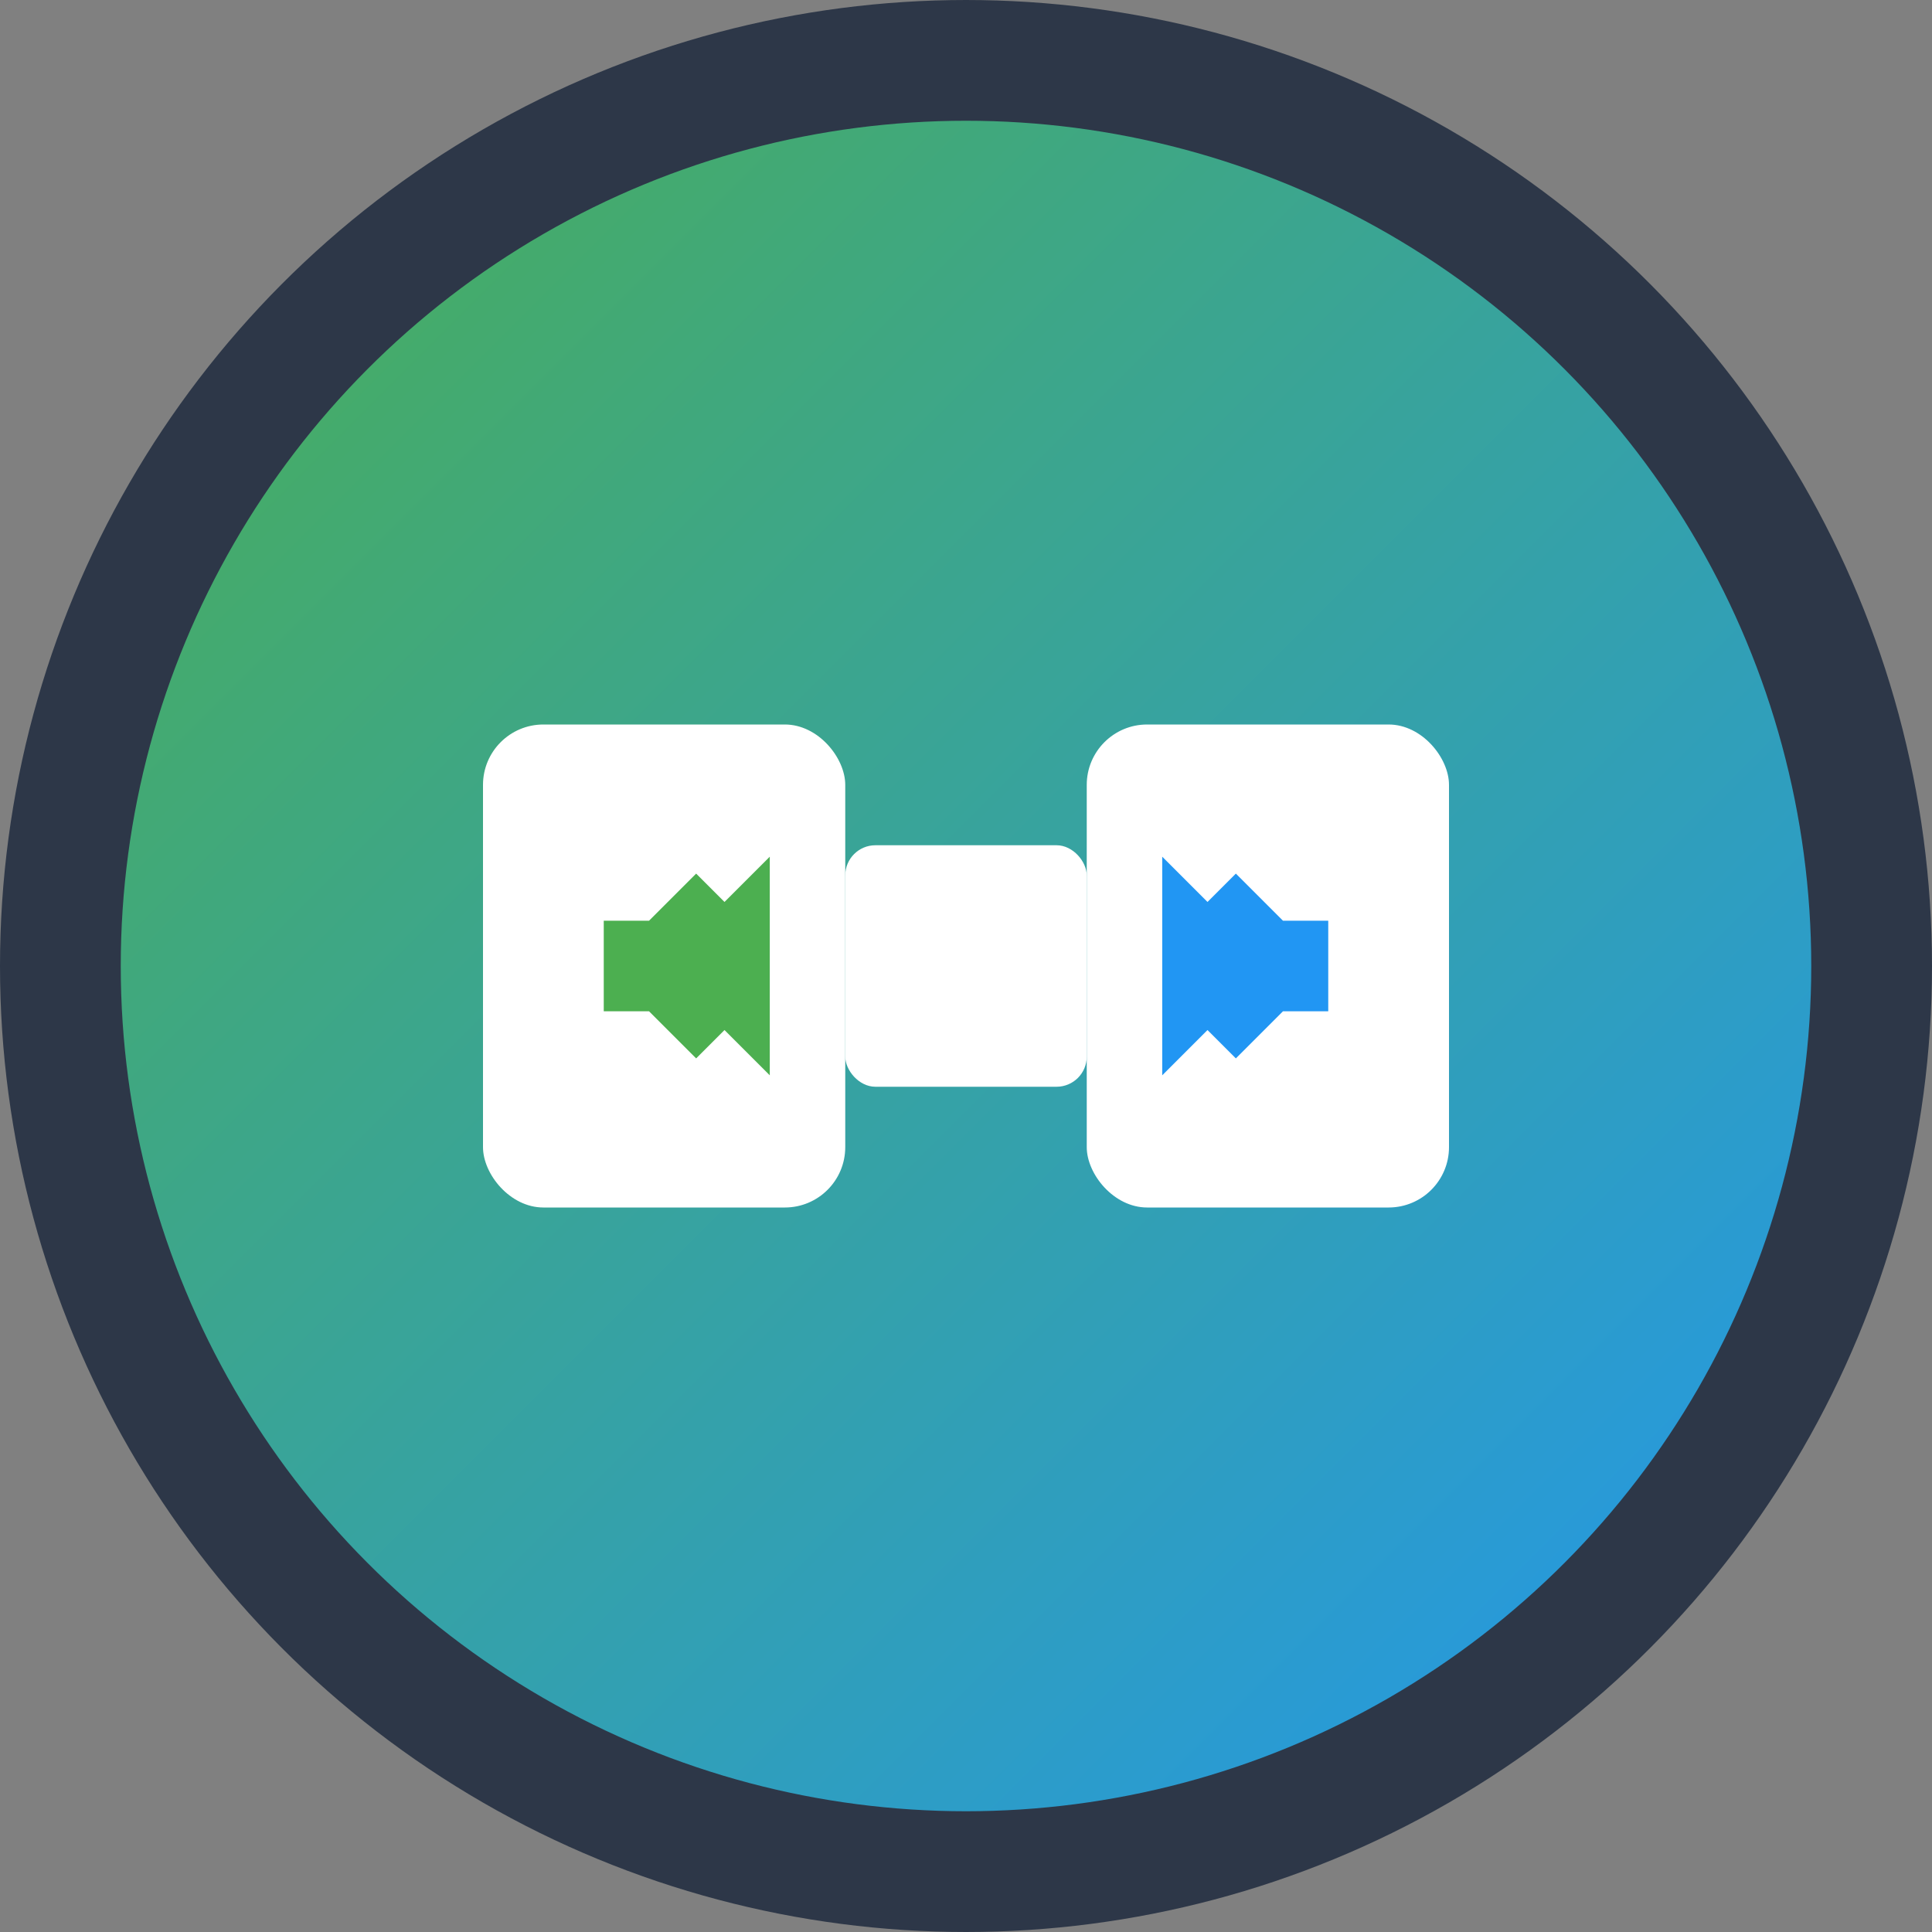 <svg xmlns="http://www.w3.org/2000/svg" viewBox="0 0 32 32" width="32" height="32">
  <rect x="0" y="0" width="32" height="32" fill="#808080" stroke="none"/>
  <defs>
    <linearGradient id="pipeGradient" x1="0%" y1="0%" x2="100%" y2="100%">
      <stop offset="0%" style="stop-color:#4CAF50;stop-opacity:1" />
      <stop offset="100%" style="stop-color:#2196F3;stop-opacity:1" />
    </linearGradient>
  </defs>
  
  <!-- Background circle -->
  <circle cx="16" cy="16" r="15" fill="url(#pipeGradient)" stroke="#2d3748" stroke-width="2"/>
  
  <!-- Pipe segments -->
  <rect x="8" y="12" width="6" height="8" fill="#ffffff" rx="1"/>
  <rect x="18" y="12" width="6" height="8" fill="#ffffff" rx="1"/>
  
  <!-- Connecting pipe -->
  <rect x="14" y="14" width="4" height="4" fill="#ffffff" rx="0.5"/>
  
  <!-- Flow arrows -->
  <path d="M 10 16 L 12 16 M 12 15 L 12 16 L 11 15 M 12 17 L 12 16 L 11 17" stroke="#4CAF50" stroke-width="1.5" fill="none"/>
  <path d="M 22 16 L 20 16 M 20 15 L 20 16 L 21 15 M 20 17 L 20 16 L 21 17" stroke="#2196F3" stroke-width="1.5" fill="none"/>
</svg>
